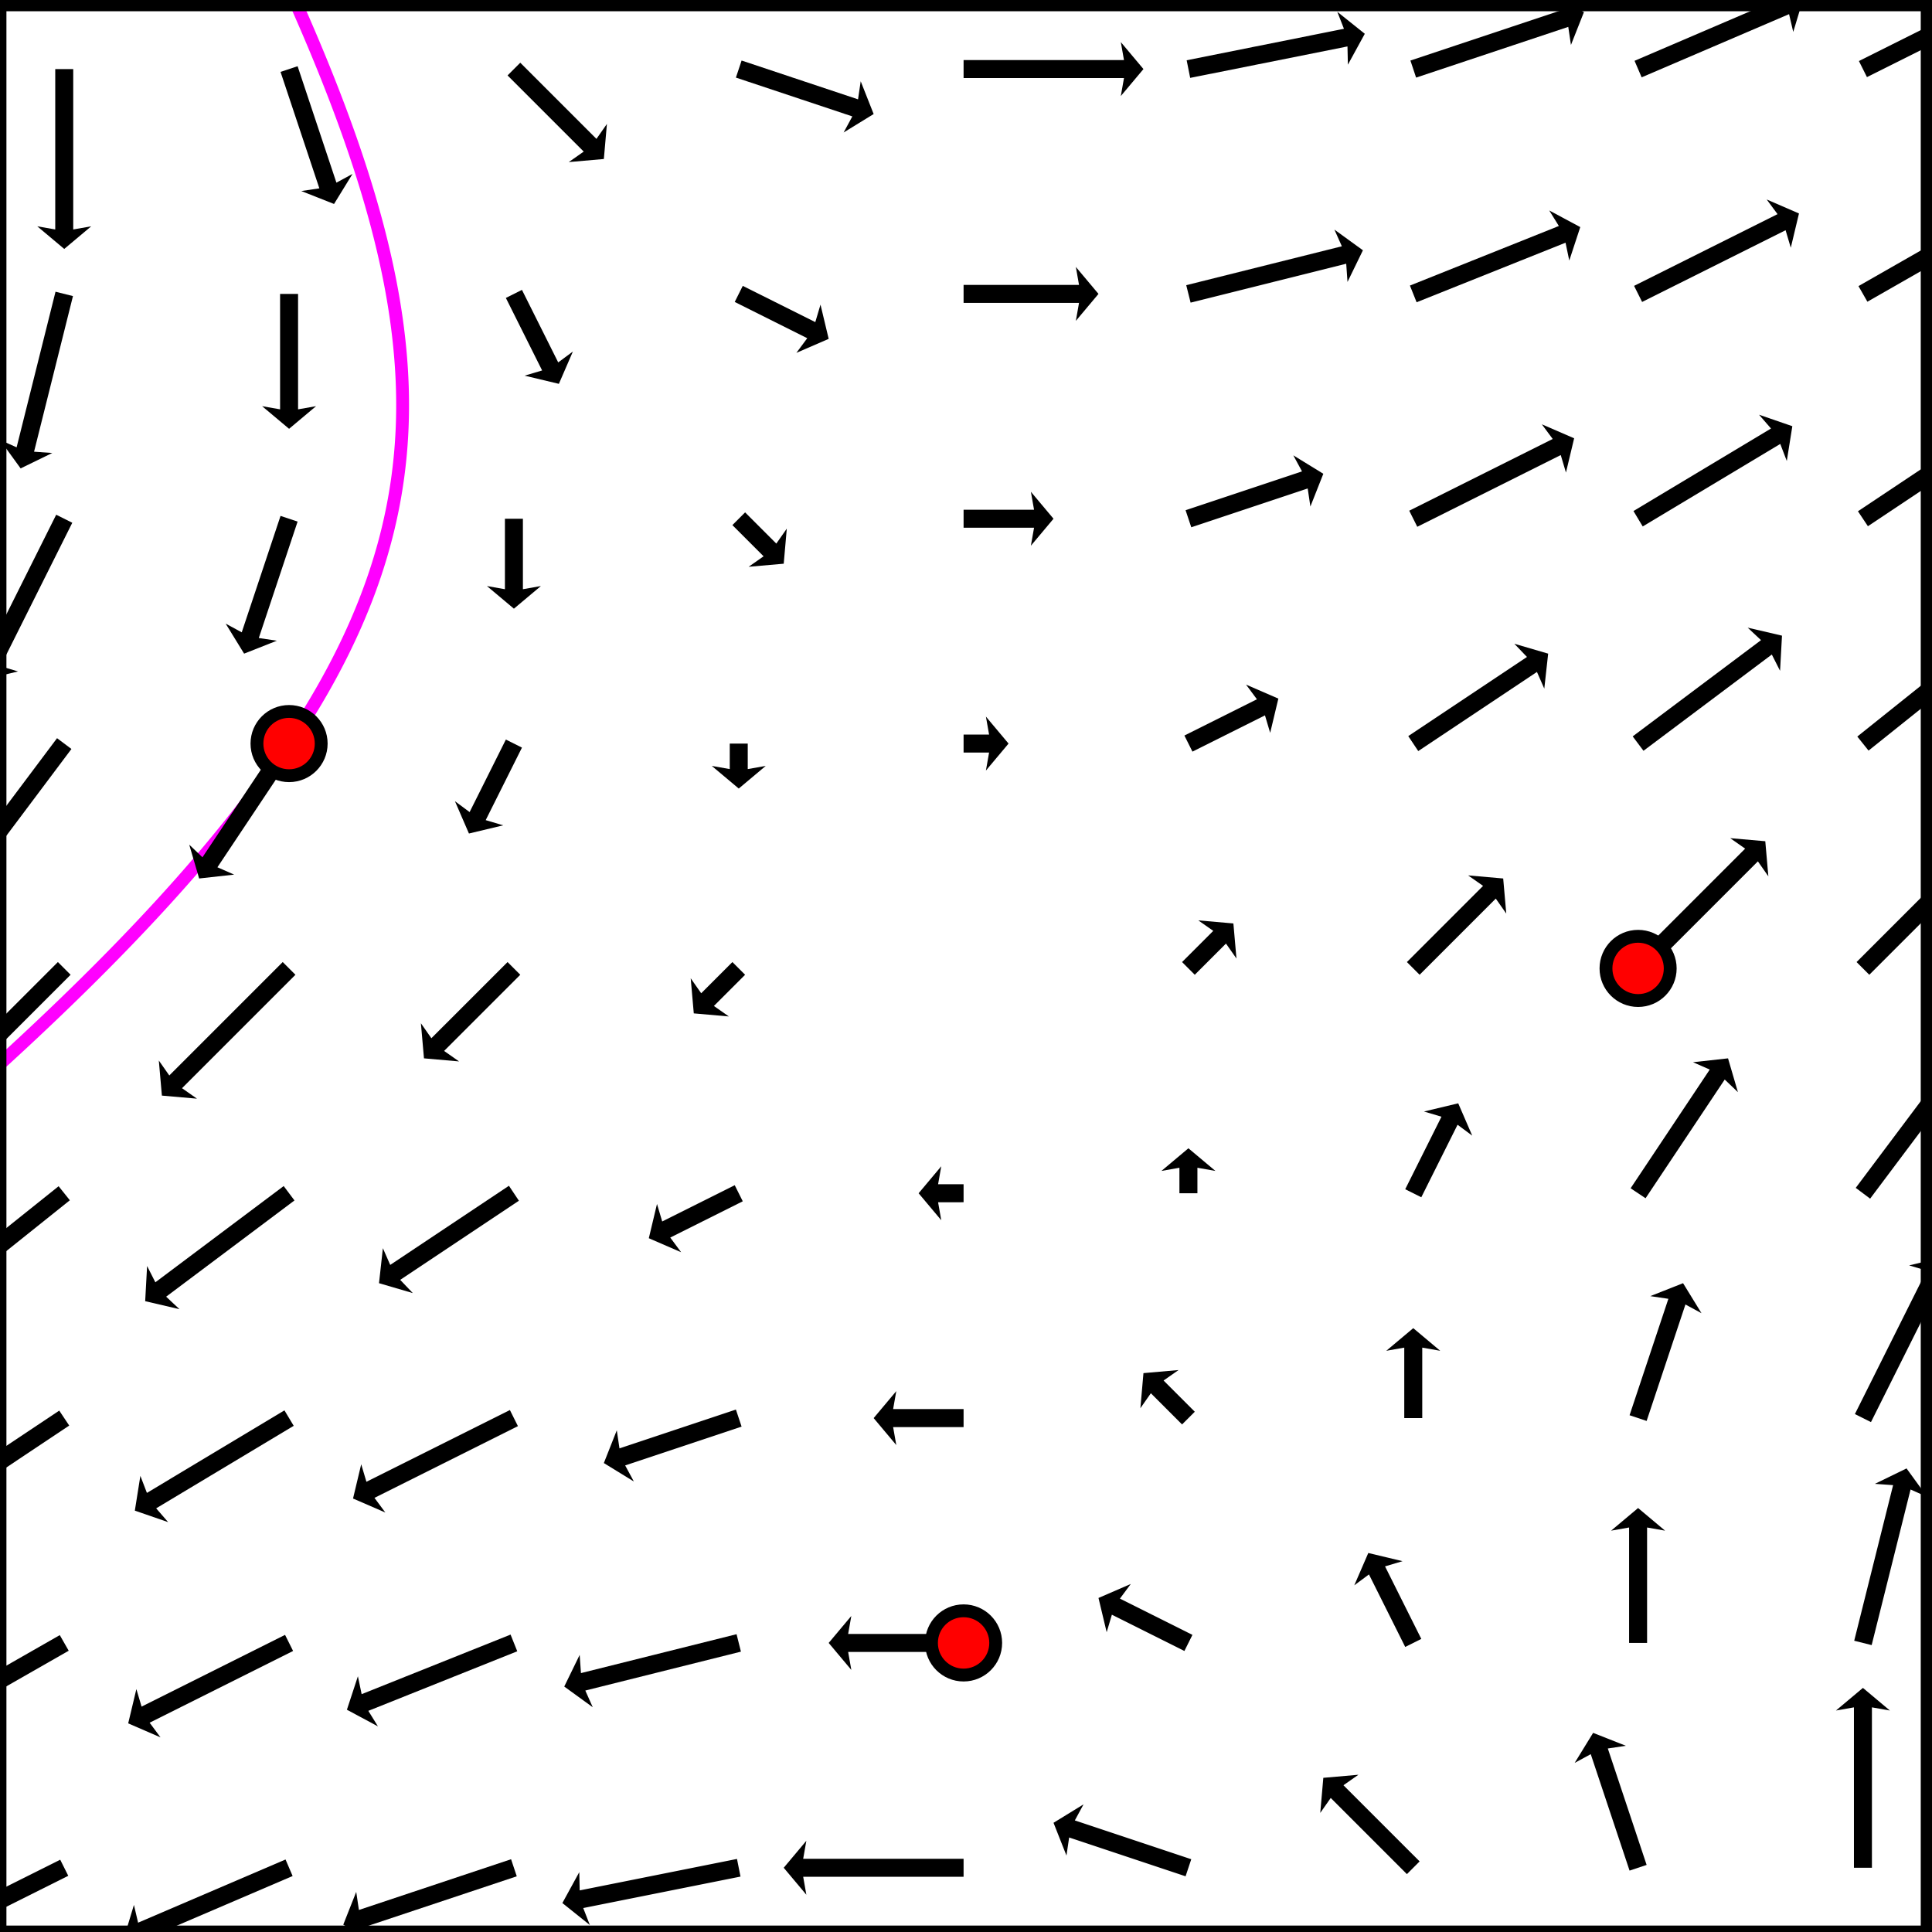 <?xml version="1.0" encoding="UTF-8" standalone="no"?>
<!-- Created with Inkscape (http://www.inkscape.org/) -->

<svg
   version="1.1"
   id="svg1"
   width="200"
   height="200"
   viewBox="0 0 200 200"
   xmlns="http://www.w3.org/2000/svg"
   xmlns:svg="http://www.w3.org/2000/svg">
  <defs
     id="defs1" />
  <g
     id="g1">
    <path
       id="path1"
       d="m 225,925 2.801,4.199 2.742,4.18 2.691,4.156 2.633,4.133 2.578,4.113 2.528,4.09 2.472,4.074 2.422,4.051 2.367,4.035 2.321,4.012 2.265,3.996 2.219,3.981 2.168,3.957 2.117,3.941 2.071,3.926 2.023,3.91 1.973,3.894 1.929,3.875 1.879,3.867 1.836,3.84 1.789,3.83 1.746,3.82 1.7,3.8 1.656,3.79 1.613,3.78 1.57,3.77 1.528,3.75 1.484,3.73 1.442,3.73 1.402,3.72 1.359,3.7 1.321,3.69 1.281,3.69 1.242,3.67 1.199,3.66 1.164,3.66 1.121,3.64 1.086,3.63 1.047,3.63 1.012,3.62 0.973,3.61 0.937,3.6 0.902,3.59 0.864,3.59 0.828,3.58 0.793,3.58 0.758,3.56 0.726,3.56 0.688,3.56 0.656,3.55 0.621,3.54 0.59,3.54 0.555,3.54 0.523,3.53 0.492,3.52 0.457,3.53 0.426,3.52 0.394,3.51 0.368,3.51 0.332,3.51 0.3,3.51 0.274,3.5 0.238,3.51 0.211,3.5 0.184,3.49 0.152,3.5 0.121,3.49 0.098,3.5 0.062,3.49 0.039,3.5 0.008,3.49 -0.019,3.49 -0.047,3.5 -0.074,3.49 -0.102,3.49 -0.129,3.5 -0.156,3.5 -0.184,3.49 -0.211,3.5 -0.234,3.5 -0.262,3.51 -0.289,3.5 -0.312,3.51 -0.34,3.51 -0.363,3.51 -0.391,3.51 -0.414,3.52 -0.438,3.52 -0.464,3.53 -0.489,3.53 -0.515,3.53 -0.536,3.53 -0.562,3.55 -0.582,3.54 -0.609,3.55 -0.633,3.55 -0.657,3.56 -0.675,3.57 -0.703,3.57 -0.727,3.58 -0.746,3.58 -0.77,3.59 -0.793,3.59 -0.816,3.6 -0.836,3.61 -0.859,3.61 -0.883,3.62 -0.902,3.63 -0.926,3.63 -0.946,3.65 -0.968,3.65 -0.992,3.66 -1.012,3.66 -1.031,3.67 -1.055,3.69 -1.074,3.69 -1.094,3.7 -1.117,3.7 -1.137,3.72 -1.16,3.72 -1.176,3.74 -1.199,3.74 -1.219,3.76 -1.242,3.76 -1.258,3.77 -1.281,3.79 -1.301,3.79 -1.316,3.81 -1.34,3.81 -1.36,3.83 -1.382,3.83 -1.399,3.85 -1.418,3.86 -1.437,3.87 -1.457,3.88 -1.477,3.89 -1.496,3.91 -1.516,3.92 -1.535,3.92 -1.554,3.95 -1.571,3.95 -1.594,3.97 -1.609,3.98 -1.629,3.99 -1.648,4 -1.668,4.02 -1.688,4.04 -1.707,4.04 -1.722,4.06 -1.743,4.07 -1.761,4.09 -1.782,4.1 -1.796,4.11 -1.817,4.13 -1.836,4.15 -1.851,4.15 -1.875,4.18 -1.891,4.18 -1.91,4.21 -1.926,4.22 -1.945,4.23 -1.965,4.25 -1.981,4.27 -2.003,4.28 -2.016,4.29 -2.039,4.32 -2.055,4.33 -2.074,4.34 -2.09,4.37 -2.109,4.38 -2.129,4.39 -2.149,4.41 -2.164,4.43 -2.179,4.45 -2.203,4.47 -2.219,4.48 -2.235,4.5 -2.257,4.52 -2.274,4.54 -2.289,4.55 -2.308,4.58 -2.329,4.59 -2.343,4.6 -2.364,4.63 -2.382,4.65 -2.403,4.67 -2.418,4.68 -2.433,4.71 -2.453,4.72 -2.473,4.75 -2.492,4.77 -2.508,4.78 -2.527,4.8 -2.547,4.83 -2.563,4.84 -2.582,4.87 -2.598,4.88 -2.621,4.91 -2.636,4.93 -2.653,4.95 -2.675,4.97 -2.692,4.99 -2.707,5.01 -2.73,5.04 -2.746,5.05 -2.766,5.08 -2.785,5.1 -2.801,5.13 -2.82,5.14 -2.84,5.17 -2.86,5.19 -2.875,5.21 -2.898,5.24 -2.914,5.26 -2.934,5.28 -2.949,5.31 -2.973,5.33 -2.988,5.35 -3.008,5.38 -3.027,5.4 -3.047,5.43 -3.066,5.45 -3.086,5.47 -3.102,5.5 -3.121,5.53 -3.144,5.55 -3.16,5.57 -3.18,5.6 -3.203,5.62 -3.219,5.66 -3.238,5.67 -3.258,5.7 -3.277,5.74 -3.297,5.75 -3.316,5.78 -3.34,5.81 -3.356,5.83 -3.375,5.86 -3.398,5.89 -3.414,5.92 -3.438,5.94 -3.457,5.97 -3.477,6 -3.496,6.02 -3.516,6.06 -3.539,6.08 -3.555,6.11 -3.578,6.14 -3.598,6.16 -3.621,6.2 -3.641,6.23 -3.66,6.25 -3.68,6.28 -3.703,6.32 -3.723,6.34 -3.742,6.37 -3.766,6.4 -3.785,6.44 -3.805,6.46 -3.828,6.49 -3.852,6.52 -3.871,6.56 -3.891,6.58 -3.914,6.62 -3.938,6.65 -3.957,6.68 -3.977,6.71 -4.004,6.74 -4.024,6.78 -4.043,6.81 -4.066,6.84 -4.09,6.87 -4.11,6.9 -4.136,6.94 -4.156,6.97 -4.176,7 -4.203,7.04 -4.223,7.07 -4.246,7.1 -4.27,7.14 -4.293,7.18 -4.316,7.2 -4.34,7.25 -4.359,7.27 -4.387,7.32 -4.41,7.34 -4.43,7.38 -4.457,7.42 -4.48,7.45 -4.5,7.49 -4.528,7.52 -4.55,7.56 -4.579,7.6 -4.597,7.63 -4.625,7.68 -4.649,7.7 -4.672,7.75 -4.695,7.78 -4.723,7.82 -4.746,7.86"
       style="fill:none;stroke:#ff00ff;stroke-width:10;stroke-linecap:butt;stroke-linejoin:miter;stroke-miterlimit:10;stroke-dasharray:none;stroke-opacity:1"
       transform="matrix(0.133,0,0,-0.133,0,200)" />
    <path
       id="path2"
       d="m 225,925 -2.801,-4.199 -2.855,-4.223 -2.914,-4.246 -2.969,-4.269 -3.027,-4.29 -3.086,-4.32 -3.145,-4.34 -3.207,-4.367 -3.266,-4.391 -3.328,-4.417 -3.39,-4.446 -3.449,-4.472 -3.516,-4.5 -3.578,-4.528 -3.645,-4.554 -3.711,-4.586 -3.777,-4.614 -3.844,-4.648 -3.91,-4.676 -3.98,-4.707 -4.051,-4.738 -4.117,-4.774 -4.192,-4.8 -4.265,-4.84 -4.332,-4.871 -4.411,-4.907 -4.484,-4.945 -4.559,-4.977 -4.636,-5.015 -4.715,-5.051 -4.789,-5.09 -4.871,-5.125 -4.949,-5.168 -5.031,-5.207 -5.113,-5.246 -5.195,-5.285 -5.277,-5.332 -5.367,-5.371 -5.449,-5.414 -5.539,-5.457 -5.625,-5.5 -5.711,-5.547 -5.805,-5.594 -5.898,-5.64 -5.984,-5.684 -6.082,-5.734 -6.176,-5.786 -6.274,-5.832 -6.367,-5.882 -6.465,-5.934 -6.566,-5.984 -6.664,-6.036 -6.769,-6.093 -6.871,-6.145 -6.973,-6.199 -7.078,-6.254 -7.188,-6.312 -7.293,-6.372 -7.406,-6.429 -7.516,-6.485 -7.625,-6.55 -7.738,-6.606 -7.856,-6.672 -7.973,-6.734 -8.085,-6.797 -8.208,-6.863 -8.328,-6.926 -8.453,-6.996 -8.57,-7.059 -8.699,-7.133 -8.828,-7.199 -8.954,-7.269 -9.082,-7.344 -9.214,-7.414 -9.348,-7.488 -9.484,-7.563 -9.618,-7.641 -9.757,-7.714 -9.895,-7.793 -10.039,-7.875 -10.184,-7.953 -10.324,-8.036 -10.473,-8.117 -10.625,-8.203 -10.773,-8.285 -10.922,-8.375 -11.082,-8.457 -11.234,-8.551 -11.395,-8.637 -11.554,-8.73 -11.719,-8.824 -11.879,-8.914 -12.047,-9.012 -12.219,-9.106 -12.386,-9.207 -12.559,-9.304 -12.734,-9.403 -12.911,-9.507 -13.089,-9.61 -13.274,-9.715 -13.457,-9.82 -13.641,-9.93 -13.832,-10.035 -14.023,-10.148 -14.215,-10.262 -14.41,-10.375 -14.609,-10.488 -14.809,-10.606 -15.016,-10.726 -15.218,-10.844 -15.426,-10.965 -15.641,-11.094 -15.851,-11.214 -16.071,-11.34 -16.289,-11.473 -16.511,-11.598 -16.735,-11.734 -16.965,-11.867 -17.191,-12 -17.43,-12.141 -17.664,-12.281 -17.902,-12.422 -18.149,-12.562 -18.39,-12.707 -18.641,-12.859 -18.894,-13.004 -19.145,-13.156 -19.41,-13.309 -19.668,-13.465 -19.93,-13.625 -20.203,-13.781 -20.474,-13.941 -20.75,-14.109 -21.03,-14.274 -21.3,-14.441 -21.6,-14.61 -21.89,-14.785 -22.18,-14.961 -22.47,-15.137 -22.78,-15.316 -23.08,-15.5 -23.39,-15.684 -23.7,-15.871 -24.03,-16.062 -24.34,-16.25 -24.66,-16.449 -24.99,-16.645 -25.33,-16.844 -25.67,-17.047 -26,-17.253 -26.36,-17.461 -26.7,-17.672 -27.06,-17.887 -27.41,-18.102 -27.79,-18.32 -28.14,-18.543 -28.53,-18.769 -28.9,-18.996 -29.29,-19.227 -29.67,-19.461 -30.07,-19.699 -30.46,-19.942 -30.87,-20.183 -31.28,-20.43 -31.68,-20.683 -32.11,-20.934 -32.54,-21.191 -32.96,-21.45 -33.4,-21.718 -33.84,-21.981 -34.28,-22.254 -34.74,-22.527 -35.2,-22.805 -35.66,-23.086 -36.13,-23.375 -36.61,-23.66 -37.09,-23.953 -37.57,-24.25 -38.07,-24.555 -38.57,-24.855 -39.09,-25.16 -39.59,-25.48 -40.11,-25.79 -40.64,-26.12 -41.18,-26.44 -41.72,-26.77 -42.26,-27.1 -42.82,-27.44 -43.38,-27.79 -43.95,-28.13 -44.53,-28.48 -45.11,-28.84 -45.71,-29.2 -46.3,-29.56 -46.91,-29.94 -47.52,-30.31 -48.15,-30.69 -48.78,-31.08 -49.41,-31.47 -50.07,-31.86 -50.72,-32.26 -51.38,-32.67 -52.05,-33.08 -52.74,-33.49 -53.43,-33.92 -54.12,-34.34 -54.83,-34.78 -55.55,-35.22 -56.28,-35.66 -57.01,-36.11 -57.75,-36.57 -58.52,-37.03 -59.27,-37.5 -60.05,-37.97 -60.83,-38.45 -61.63,-38.94 -62.43,-39.43 -63.25,-39.93 -64.07,-40.44 -64.91,-40.95 -65.76,-41.47 -66.61,-41.99 -67.48,-42.53 -68.36,-43.07 -69.26,-43.61 -70.15,-44.17 -71.07,-44.73 -72,-45.3 -72.94,-45.87 -73.88,-46.46 -74.85,-47.05 -75.83,-47.65 -76.81,-48.25 -77.81,-48.87 -78.83,-49.49 -79.85,-50.12 -80.89,-50.77 -81.95,-51.41 -83.01,-52.06 -84.09,-52.72 -85.19,-53.41 -86.3,-54.08 -87.42,-54.77 -88.55,-55.47 -89.71,-56.18 -90.88,-56.9 -92.06,-57.62 -93.25,-58.37 -94.47,-59.1 -95.7,-59.87 -96.94,-60.63 -98.2,-61.4 -99.48,-62.19 -100.78,-62.98 -102.08,-63.8 -103.41,-64.61 -104.75,-65.43 -106.12,-66.27 -107.49,-67.13 -108.89,-67.98 -110.31,-68.85 -111.74,-69.74 -113.19,-70.63 -114.66,-71.54 -116.15,-72.45 -117.66,-73.38 -119.2,-74.32 -120.73,-75.28 -122.3,-76.25 -123.9,-77.21 -125.5,-78.22 -127.13,-79.21 -128.79,-80.24 -130.45,-81.26 -132.15,-82.31 -133.87,-83.36 -135.6,-84.44 -137.35,-85.52 -139.2,-86.62 -140.9,-87.73 -142.8,-88.86 -144.6,-90 -146.5,-91.16 -148.4,-92.33 -150.4,-93.52 -152.3,-94.72 -154.2,-95.95 -156.3,-97.17 -158.3,-98.42 -160.3,-99.69 -162.5,-100.97 -164.5,-102.28 -166.7,-103.59 -168.8,-104.92 -171,-106.27 -173.3,-107.64 -175.5,-109.03 -177.7,-110.43 -180.1,-111.86 -182.4,-113.29"
       style="fill:none;stroke:#ff00ff;stroke-width:10;stroke-linecap:butt;stroke-linejoin:miter;stroke-miterlimit:10;stroke-dasharray:none;stroke-opacity:1"
       transform="matrix(0.133,0,0,-0.133,0,200)" />
    <path
       id="path3"
       d="M 46.871,56.262 -64.797,0.426 -68.852,14.055 l -6.367,-26.664 25.152,-10.902 -8.469,11.418 111.664,55.832 -6.258,12.523"
       style="fill:#000000;fill-opacity:1;fill-rule:nonzero;stroke:none"
       transform="matrix(0.133,0,0,-0.133,0,200)" />
    <path
       id="path4"
       d="m 46.527,231.078 -108.398,-61.941 -4.801,13.379 -4.883,-26.977 25.719,-9.488 -9.09,10.929 108.398,61.942 -6.945,12.156"
       style="fill:#000000;fill-opacity:1;fill-rule:nonzero;stroke:none"
       transform="matrix(0.133,0,0,-0.133,0,200)" />
    <path
       id="path5"
       d="m 46.117,405.824 -103.879,-69.254 -5.711,13.02 -3.016,-27.246 26.312,-7.699 -9.82,10.277 103.879,69.254 -7.766,11.648"
       style="fill:#000000;fill-opacity:1;fill-rule:nonzero;stroke:none"
       transform="matrix(0.133,0,0,-0.133,0,200)" />
    <path
       id="path6"
       d="m 45.629,580.465 -97.492,-77.992 -6.816,12.476 -0.641,-27.406 26.879,-5.391 -10.676,9.391 97.488,77.992 -8.742,10.93"
       style="fill:#000000;fill-opacity:1;fill-rule:nonzero;stroke:none"
       transform="matrix(0.133,0,0,-0.133,0,200)" />
    <path
       id="path7"
       d="m 45.051,754.949 -88.281,-88.281 -8.152,11.645 2.387,-27.309 27.309,-2.387 -11.645,8.153 88.281,88.281 -9.898,9.898"
       style="fill:#000000;fill-opacity:1;fill-rule:nonzero;stroke:none"
       transform="matrix(0.133,0,0,-0.133,0,200)" />
    <path
       id="path8"
       d="M 44.398,929.199 -30.508,829.32 -40.227,839.695 -34,813 l 27.371,1.496 -12.68,6.426 74.91,99.879 -11.203,8.398"
       style="fill:#000000;fill-opacity:1;fill-rule:nonzero;stroke:none"
       transform="matrix(0.133,0,0,-0.133,0,200)" />
    <path
       id="path9"
       d="m 43.738,1103.13 -55.832,-111.665 -11.418,8.469 10.902,-25.153 26.664,6.367 -13.629,4.055 55.836,111.667 -12.523,6.26"
       style="fill:#000000;fill-opacity:1;fill-rule:nonzero;stroke:none"
       transform="matrix(0.133,0,0,-0.133,0,200)" />
    <path
       id="path10"
       d="m 43.211,1276.7 -30.281,-121.12 -12.984,5.79 16.102,-22.19 24.645,12 -14.18,1 30.277,121.12 -13.578,3.4"
       style="fill:#000000;fill-opacity:1;fill-rule:nonzero;stroke:none"
       transform="matrix(0.133,0,0,-0.133,0,200)" />
    <path
       id="path11"
       d="m 43,1450 v -124.85 l -14,2.47 21,-17.62 21,17.62 -14,-2.47 V 1450 H 43"
       style="fill:#000000;fill-opacity:1;fill-rule:nonzero;stroke:none"
       transform="matrix(0.133,0,0,-0.133,0,200)" />
    <path
       id="path12"
       d="M 222.242,56.434 107.488,7.254 104.242,21.094 96.32,-5.148 120.789,-17.508 113.004,-5.613 227.758,43.566 222.242,56.434"
       style="fill:#000000;fill-opacity:1;fill-rule:nonzero;stroke:none"
       transform="matrix(0.133,0,0,-0.133,0,200)" />
    <path
       id="path13"
       d="m 221.871,231.262 -111.668,-55.836 -4.055,13.629 -6.367,-26.664 25.153,-10.903 -8.469,11.418 111.664,55.832 -6.258,12.524"
       style="fill:#000000;fill-opacity:1;fill-rule:nonzero;stroke:none"
       transform="matrix(0.133,0,0,-0.133,0,200)" />
    <path
       id="path14"
       d="m 221.398,406.004 -107.054,-64.234 -5.086,13.273 -4.309,-27.074 25.918,-8.942 -9.32,10.739 107.055,64.23 -7.204,12.008"
       style="fill:#000000;fill-opacity:1;fill-rule:nonzero;stroke:none"
       transform="matrix(0.133,0,0,-0.133,0,200)" />
    <path
       id="path15"
       d="m 220.801,580.602 -99.879,-74.911 -6.426,12.68 L 113,491 l 26.695,-6.227 -10.375,9.719 99.879,74.906 -8.398,11.204"
       style="fill:#000000;fill-opacity:1;fill-rule:nonzero;stroke:none"
       transform="matrix(0.133,0,0,-0.133,0,200)" />
    <path
       id="path16"
       d="m 220.051,754.949 -88.281,-88.281 -8.153,11.645 2.387,-27.309 27.309,-2.387 -11.645,8.153 88.281,88.281 -9.898,9.898"
       style="fill:#000000;fill-opacity:1;fill-rule:nonzero;stroke:none"
       transform="matrix(0.133,0,0,-0.133,0,200)" />
    <path
       id="path17"
       d="M 219.176,928.883 157.582,836.492 147.301,846.309 155,820 l 27.246,3.012 -13.016,5.715 61.594,92.39 -11.648,7.766"
       style="fill:#000000;fill-opacity:1;fill-rule:nonzero;stroke:none"
       transform="matrix(0.133,0,0,-0.133,0,200)" />
    <path
       id="path18"
       d="m 218.359,1102.21 -30.207,-90.62 -12.504,6.77 L 190,995 l 25.496,10.07 -14.062,2.09 30.207,90.63 -13.282,4.42"
       style="fill:#000000;fill-opacity:1;fill-rule:nonzero;stroke:none"
       transform="matrix(0.133,0,0,-0.133,0,200)" />
    <path
       id="path19"
       d="m 218,1275 v -89.85 l -14,2.47 21,-17.62 21,17.62 -14,-2.47 V 1275 h -14"
       style="fill:#000000;fill-opacity:1;fill-rule:nonzero;stroke:none"
       transform="matrix(0.133,0,0,-0.133,0,200)" />
    <path
       id="path20"
       d="m 218.359,1447.79 30.207,-90.63 -14.062,-2.09 L 260,1345 l 14.352,23.36 -12.504,-6.77 -30.207,90.62 -13.282,-4.42"
       style="fill:#000000;fill-opacity:1;fill-rule:nonzero;stroke:none"
       transform="matrix(0.133,0,0,-0.133,0,200)" />
    <path
       id="path21"
       d="M 397.785,56.641 279.348,17.16 277.262,31.223 267.184,5.727 l 23.359,-14.348 -6.77,12.5 118.442,39.48 -4.43,13.281"
       style="fill:#000000;fill-opacity:1;fill-rule:nonzero;stroke:none"
       transform="matrix(0.133,0,0,-0.133,0,200)" />
    <path
       id="path22"
       d="m 397.398,231.5 -115.918,-46.367 -2.906,13.914 -8.562,-26.043 24.16,-12.953 -7.488,12.082 115.918,46.367 -5.204,13"
       style="fill:#000000;fill-opacity:1;fill-rule:nonzero;stroke:none"
       transform="matrix(0.133,0,0,-0.133,0,200)" />
    <path
       id="path23"
       d="m 396.871,406.262 -111.668,-55.836 -4.055,13.629 -6.367,-26.664 25.153,-10.903 -8.469,11.418 111.664,55.832 -6.258,12.524"
       style="fill:#000000;fill-opacity:1;fill-rule:nonzero;stroke:none"
       transform="matrix(0.133,0,0,-0.133,0,200)" />
    <path
       id="path24"
       d="M 396.117,580.824 303.727,519.23 298.012,532.246 295,505 l 26.309,-7.699 -9.817,10.281 92.391,61.594 -7.766,11.648"
       style="fill:#000000;fill-opacity:1;fill-rule:nonzero;stroke:none"
       transform="matrix(0.133,0,0,-0.133,0,200)" />
    <path
       id="path25"
       d="M 395.051,754.949 335.766,695.664 327.609,707.309 330,680 l 27.309,-2.391 -11.645,8.157 59.285,59.285 -9.898,9.898"
       style="fill:#000000;fill-opacity:1;fill-rule:nonzero;stroke:none"
       transform="matrix(0.133,0,0,-0.133,0,200)" />
    <path
       id="path26"
       d="M 393.738,928.129 365.516,871.684 354.098,880.152 365,855 l 26.664,6.371 -13.625,4.051 28.223,56.449 -12.524,6.258"
       style="fill:#000000;fill-opacity:1;fill-rule:nonzero;stroke:none"
       transform="matrix(0.133,0,0,-0.133,0,200)" />
    <path
       id="path27"
       d="m 393,1100 v -54.85 l -14,2.47 21,-17.62 21,17.62 -14,-2.47 V 1100 h -14"
       style="fill:#000000;fill-opacity:1;fill-rule:nonzero;stroke:none"
       transform="matrix(0.133,0,0,-0.133,0,200)" />
    <path
       id="path28"
       d="m 393.738,1271.87 28.223,-56.45 -13.625,-4.05 26.664,-6.37 10.902,25.15 -11.418,-8.47 -28.222,56.45 -12.524,-6.26"
       style="fill:#000000;fill-opacity:1;fill-rule:nonzero;stroke:none"
       transform="matrix(0.133,0,0,-0.133,0,200)" />
    <path
       id="path29"
       d="m 395.051,1445.05 59.285,-59.28 -11.645,-8.16 27.309,2.39 2.391,27.31 -8.157,-11.65 -59.285,59.29 -9.898,-9.9"
       style="fill:#000000;fill-opacity:1;fill-rule:nonzero;stroke:none"
       transform="matrix(0.133,0,0,-0.133,0,200)" />
    <path
       id="path30"
       d="M 573.629,56.863 451.203,32.379 450.879,46.59 437.719,22.543 459.117,5.406 453.949,18.652 576.371,43.137 573.629,56.863"
       style="fill:#000000;fill-opacity:1;fill-rule:nonzero;stroke:none"
       transform="matrix(0.133,0,0,-0.133,0,200)" />
    <path
       id="path31"
       d="m 573.301,231.789 -121.117,-30.277 -1,14.179 -12.004,-24.644 22.187,-16.102 -5.789,12.985 121.121,30.281 -3.398,13.578"
       style="fill:#000000;fill-opacity:1;fill-rule:nonzero;stroke:none"
       transform="matrix(0.133,0,0,-0.133,0,200)" />
    <path
       id="path32"
       d="M 572.785,406.641 482.16,376.434 480.074,390.496 470,365 l 23.359,-14.352 -6.769,12.504 90.625,30.207 -4.43,13.282"
       style="fill:#000000;fill-opacity:1;fill-rule:nonzero;stroke:none"
       transform="matrix(0.133,0,0,-0.133,0,200)" />
    <path
       id="path33"
       d="M 571.871,581.262 515.422,553.039 511.371,566.664 505,540 l 25.152,-10.902 -8.468,11.418 56.445,28.222 -6.258,12.524"
       style="fill:#000000;fill-opacity:1;fill-rule:nonzero;stroke:none"
       transform="matrix(0.133,0,0,-0.133,0,200)" />
    <path
       id="path34"
       d="M 570.051,754.949 545.766,730.664 537.609,742.309 540,715 l 27.309,-2.391 -11.645,8.157 24.285,24.285 -9.898,9.898"
       style="fill:#000000;fill-opacity:1;fill-rule:nonzero;stroke:none"
       transform="matrix(0.133,0,0,-0.133,0,200)" />
    <path
       id="path35"
       d="m 568,925 v -19.848 l -14,2.469 21,-17.621 21,17.621 -14,-2.469 V 925 h -14"
       style="fill:#000000;fill-opacity:1;fill-rule:nonzero;stroke:none"
       transform="matrix(0.133,0,0,-0.133,0,200)" />
    <path
       id="path36"
       d="m 570.051,1095.05 24.285,-24.28 -11.645,-8.16 27.309,2.39 2.391,27.31 -8.157,-11.65 -24.285,24.29 -9.898,-9.9"
       style="fill:#000000;fill-opacity:1;fill-rule:nonzero;stroke:none"
       transform="matrix(0.133,0,0,-0.133,0,200)" />
    <path
       id="path37"
       d="m 571.871,1268.74 56.445,-28.22 -8.468,-11.42 25.152,10.9 -6.371,26.66 -4.051,-13.62 -56.449,28.22 -6.258,-12.52"
       style="fill:#000000;fill-opacity:1;fill-rule:nonzero;stroke:none"
       transform="matrix(0.133,0,0,-0.133,0,200)" />
    <path
       id="path38"
       d="m 572.785,1443.36 90.625,-30.21 -6.769,-12.5 23.359,14.35 -10.074,25.5 -2.086,-14.07 -90.625,30.21 -4.43,-13.28"
       style="fill:#000000;fill-opacity:1;fill-rule:nonzero;stroke:none"
       transform="matrix(0.133,0,0,-0.133,0,200)" />
    <path
       id="path39"
       d="M 750,57 H 625.152 L 627.621,71 610,50 627.621,29 625.152,43 H 750 v 14"
       style="fill:#000000;fill-opacity:1;fill-rule:nonzero;stroke:none"
       transform="matrix(0.133,0,0,-0.133,0,200)" />
    <path
       id="path40"
       d="m 750,232 h -89.848 l 2.469,14 -17.621,-21 17.621,-21 -2.469,14 H 750 v 14"
       style="fill:#000000;fill-opacity:1;fill-rule:nonzero;stroke:none"
       transform="matrix(0.133,0,0,-0.133,0,200)" />
    <path
       id="path41"
       d="m 750,407 h -54.848 l 2.469,14 -17.621,-21 17.621,-21 -2.469,14 H 750 v 14"
       style="fill:#000000;fill-opacity:1;fill-rule:nonzero;stroke:none"
       transform="matrix(0.133,0,0,-0.133,0,200)" />
    <path
       id="path42"
       d="m 750,582 h -19.848 l 2.469,14 -17.621,-21 17.621,-21 -2.469,14 H 750 v 14"
       style="fill:#000000;fill-opacity:1;fill-rule:nonzero;stroke:none"
       transform="matrix(0.133,0,0,-0.133,0,200)" />
    <path
       id="path43"
       d="m 750,918 h 19.848 l -2.469,-14 17.621,21 -17.621,21 2.469,-14 H 750 v -14"
       style="fill:#000000;fill-opacity:1;fill-rule:nonzero;stroke:none"
       transform="matrix(0.133,0,0,-0.133,0,200)" />
    <path
       id="path44"
       d="m 750,1093 h 54.848 l -2.469,-14 17.621,21 -17.621,21 2.469,-14 H 750 v -14"
       style="fill:#000000;fill-opacity:1;fill-rule:nonzero;stroke:none"
       transform="matrix(0.133,0,0,-0.133,0,200)" />
    <path
       id="path45"
       d="m 750,1268 h 89.848 l -2.469,-14 17.621,21 -17.621,21 2.469,-14 H 750 v -14"
       style="fill:#000000;fill-opacity:1;fill-rule:nonzero;stroke:none"
       transform="matrix(0.133,0,0,-0.133,0,200)" />
    <path
       id="path46"
       d="m 750,1443 h 124.848 l -2.469,-14 17.621,21 -17.621,21 2.469,-14 H 750 v -14"
       style="fill:#000000;fill-opacity:1;fill-rule:nonzero;stroke:none"
       transform="matrix(0.133,0,0,-0.133,0,200)" />
    <path
       id="path47"
       d="M 927.215,56.641 836.59,86.848 843.359,99.352 820,85 l 10.074,-25.496 2.086,14.062 90.625,-30.207 4.43,13.281"
       style="fill:#000000;fill-opacity:1;fill-rule:nonzero;stroke:none"
       transform="matrix(0.133,0,0,-0.133,0,200)" />
    <path
       id="path48"
       d="m 928.129,231.262 -56.445,28.222 8.468,11.418 L 855,260 l 6.371,-26.664 4.051,13.625 56.449,-28.223 6.258,12.524"
       style="fill:#000000;fill-opacity:1;fill-rule:nonzero;stroke:none"
       transform="matrix(0.133,0,0,-0.133,0,200)" />
    <path
       id="path49"
       d="m 929.949,404.949 -24.285,24.285 11.645,8.157 L 890,435 l -2.391,-27.309 8.157,11.645 24.285,-24.285 9.898,9.898"
       style="fill:#000000;fill-opacity:1;fill-rule:nonzero;stroke:none"
       transform="matrix(0.133,0,0,-0.133,0,200)" />
    <path
       id="path50"
       d="m 932,575 v 19.848 l 14,-2.469 -21,17.621 -21,-17.621 14,2.469 V 575 h 14"
       style="fill:#000000;fill-opacity:1;fill-rule:nonzero;stroke:none"
       transform="matrix(0.133,0,0,-0.133,0,200)" />
    <path
       id="path51"
       d="m 929.949,745.051 24.285,24.285 8.157,-11.645 L 960,785 l -27.309,2.391 11.645,-8.157 -24.285,-24.285 9.898,-9.898"
       style="fill:#000000;fill-opacity:1;fill-rule:nonzero;stroke:none"
       transform="matrix(0.133,0,0,-0.133,0,200)" />
    <path
       id="path52"
       d="m 928.129,918.738 56.449,28.223 4.051,-13.625 L 995,960 l -25.152,10.902 8.468,-11.418 -56.445,-28.222 6.258,-12.524"
       style="fill:#000000;fill-opacity:1;fill-rule:nonzero;stroke:none"
       transform="matrix(0.133,0,0,-0.133,0,200)" />
    <path
       id="path53"
       d="m 927.215,1093.36 90.625,30.21 2.09,-14.07 10.07,25.5 -23.36,14.35 6.77,-12.5 -90.625,-30.21 4.43,-13.28"
       style="fill:#000000;fill-opacity:1;fill-rule:nonzero;stroke:none"
       transform="matrix(0.133,0,0,-0.133,0,200)" />
    <path
       id="path54"
       d="m 926.699,1268.21 121.121,30.28 1,-14.18 12,24.64 -22.19,16.1 5.79,-12.98 -121.119,-30.28 3.398,-13.58"
       style="fill:#000000;fill-opacity:1;fill-rule:nonzero;stroke:none"
       transform="matrix(0.133,0,0,-0.133,0,200)" />
    <path
       id="path55"
       d="m 926.371,1443.14 122.429,24.48 0.32,-14.21 13.16,24.05 -21.4,17.13 5.17,-13.24 -122.421,-24.49 2.742,-13.72"
       style="fill:#000000;fill-opacity:1;fill-rule:nonzero;stroke:none"
       transform="matrix(0.133,0,0,-0.133,0,200)" />
    <path
       id="path56"
       d="m 1104.95,54.949 -59.29,59.285 11.65,8.157 L 1030,120 l -2.39,-27.309 8.16,11.645 59.28,-59.285 9.9,9.898"
       style="fill:#000000;fill-opacity:1;fill-rule:nonzero;stroke:none"
       transform="matrix(0.133,0,0,-0.133,0,200)" />
    <path
       id="path57"
       d="m 1106.26,228.129 -28.22,56.449 13.62,4.051 -26.66,6.371 -10.9,-25.152 11.42,8.468 28.22,-56.445 12.52,6.258"
       style="fill:#000000;fill-opacity:1;fill-rule:nonzero;stroke:none"
       transform="matrix(0.133,0,0,-0.133,0,200)" />
    <path
       id="path58"
       d="m 1107,400 v 54.848 l 14,-2.469 -21,17.621 -21,-17.621 14,2.469 V 400 h 14"
       style="fill:#000000;fill-opacity:1;fill-rule:nonzero;stroke:none"
       transform="matrix(0.133,0,0,-0.133,0,200)" />
    <path
       id="path59"
       d="m 1106.26,571.871 28.22,56.445 11.42,-8.468 -10.9,25.152 -26.66,-6.371 13.62,-4.051 -28.22,-56.449 12.52,-6.258"
       style="fill:#000000;fill-opacity:1;fill-rule:nonzero;stroke:none"
       transform="matrix(0.133,0,0,-0.133,0,200)" />
    <path
       id="path60"
       d="m 1104.95,745.051 59.28,59.285 8.16,-11.645 -2.39,27.309 -27.31,2.391 11.65,-8.157 -59.29,-59.285 9.9,-9.898"
       style="fill:#000000;fill-opacity:1;fill-rule:nonzero;stroke:none"
       transform="matrix(0.133,0,0,-0.133,0,200)" />
    <path
       id="path61"
       d="m 1103.88,919.176 92.39,61.594 5.72,-13.016 3.01,27.246 -26.31,7.7 9.82,-10.282 -92.39,-61.594 7.76,-11.648"
       style="fill:#000000;fill-opacity:1;fill-rule:nonzero;stroke:none"
       transform="matrix(0.133,0,0,-0.133,0,200)" />
    <path
       id="path62"
       d="m 1103.13,1093.74 111.67,55.83 4.05,-13.62 6.37,26.66 -25.15,10.9 8.47,-11.42 -111.67,-55.83 6.26,-12.52"
       style="fill:#000000;fill-opacity:1;fill-rule:nonzero;stroke:none"
       transform="matrix(0.133,0,0,-0.133,0,200)" />
    <path
       id="path63"
       d="m 1102.6,1268.5 115.92,46.37 2.91,-13.92 8.56,26.05 -24.16,12.95 7.49,-12.08 -115.92,-46.37 5.2,-13"
       style="fill:#000000;fill-opacity:1;fill-rule:nonzero;stroke:none"
       transform="matrix(0.133,0,0,-0.133,0,200)" />
    <path
       id="path64"
       d="m 1102.21,1443.36 118.44,39.48 2.09,-14.06 10.08,25.49 -23.36,14.35 6.77,-12.5 -118.44,-39.48 4.42,-13.28"
       style="fill:#000000;fill-opacity:1;fill-rule:nonzero;stroke:none"
       transform="matrix(0.133,0,0,-0.133,0,200)" />
    <path
       id="path65"
       d="m 1281.64,52.215 -30.21,90.625 14.07,2.086 -25.5,10.074 -14.35,-23.359 12.5,6.769 30.21,-90.625 13.28,4.43"
       style="fill:#000000;fill-opacity:1;fill-rule:nonzero;stroke:none"
       transform="matrix(0.133,0,0,-0.133,0,200)" />
    <path
       id="path66"
       d="m 1282,225 v 89.848 l 14,-2.469 -21,17.621 -21,-17.621 14,2.469 V 225 h 14"
       style="fill:#000000;fill-opacity:1;fill-rule:nonzero;stroke:none"
       transform="matrix(0.133,0,0,-0.133,0,200)" />
    <path
       id="path67"
       d="m 1281.64,397.785 30.21,90.625 12.5,-6.769 L 1310,505 l -25.5,-10.074 14.07,-2.086 -30.21,-90.625 13.28,-4.43"
       style="fill:#000000;fill-opacity:1;fill-rule:nonzero;stroke:none"
       transform="matrix(0.133,0,0,-0.133,0,200)" />
    <path
       id="path68"
       d="m 1280.82,571.117 61.6,92.391 10.28,-9.817 -7.7,26.309 -27.25,-3.012 13.02,-5.715 -61.59,-92.39 11.64,-7.766"
       style="fill:#000000;fill-opacity:1;fill-rule:nonzero;stroke:none"
       transform="matrix(0.133,0,0,-0.133,0,200)" />
    <path
       id="path69"
       d="m 1279.95,745.051 88.28,88.281 8.15,-11.644 -2.38,27.308 -27.31,2.387 11.64,-8.153 -88.28,-88.281 9.9,-9.898"
       style="fill:#000000;fill-opacity:1;fill-rule:nonzero;stroke:none"
       transform="matrix(0.133,0,0,-0.133,0,200)" />
    <path
       id="path70"
       d="m 1279.2,919.398 99.88,74.911 6.42,-12.68 1.5,27.371 -26.7,6.23 10.38,-9.72 -99.88,-74.908 8.4,-11.204"
       style="fill:#000000;fill-opacity:1;fill-rule:nonzero;stroke:none"
       transform="matrix(0.133,0,0,-0.133,0,200)" />
    <path
       id="path71"
       d="m 1278.6,1094 107.06,64.23 5.08,-13.27 4.31,27.07 -25.91,8.94 9.31,-10.74 -107.05,-64.23 7.2,-12"
       style="fill:#000000;fill-opacity:1;fill-rule:nonzero;stroke:none"
       transform="matrix(0.133,0,0,-0.133,0,200)" />
    <path
       id="path72"
       d="m 1278.13,1268.74 111.67,55.83 4.05,-13.62 6.37,26.66 -25.15,10.9 8.47,-11.42 -111.67,-55.83 6.26,-12.52"
       style="fill:#000000;fill-opacity:1;fill-rule:nonzero;stroke:none"
       transform="matrix(0.133,0,0,-0.133,0,200)" />
    <path
       id="path73"
       d="m 1277.76,1443.57 114.75,49.18 3.25,-13.84 7.92,26.24 -24.47,12.36 7.79,-11.9 -114.76,-49.18 5.52,-12.86"
       style="fill:#000000;fill-opacity:1;fill-rule:nonzero;stroke:none"
       transform="matrix(0.133,0,0,-0.133,0,200)" />
    <path
       id="path74"
       d="m 1457,50 v 124.848 l 14,-2.469 -21,17.621 -21,-17.621 14,2.469 V 50 h 14"
       style="fill:#000000;fill-opacity:1;fill-rule:nonzero;stroke:none"
       transform="matrix(0.133,0,0,-0.133,0,200)" />
    <path
       id="path75"
       d="m 1456.79,223.301 30.28,121.121 12.98,-5.789 -16.1,22.187 -24.64,-12.004 14.18,-1 -30.28,-121.117 13.58,-3.398"
       style="fill:#000000;fill-opacity:1;fill-rule:nonzero;stroke:none"
       transform="matrix(0.133,0,0,-0.133,0,200)" />
    <path
       id="path76"
       d="m 1456.26,396.871 55.83,111.664 11.42,-8.469 -10.9,25.153 -26.66,-6.367 13.62,-4.055 -55.83,-111.668 12.52,-6.258"
       style="fill:#000000;fill-opacity:1;fill-rule:nonzero;stroke:none"
       transform="matrix(0.133,0,0,-0.133,0,200)" />
    <path
       id="path77"
       d="m 1455.6,570.801 74.91,99.879 9.72,-10.375 -6.23,26.695 -27.37,-1.496 12.68,-6.426 -74.91,-99.879 11.2,-8.398"
       style="fill:#000000;fill-opacity:1;fill-rule:nonzero;stroke:none"
       transform="matrix(0.133,0,0,-0.133,0,200)" />
    <path
       id="path78"
       d="m 1454.95,745.051 88.28,88.281 8.15,-11.644 -2.38,27.308 -27.31,2.387 11.64,-8.153 -88.28,-88.281 9.9,-9.898"
       style="fill:#000000;fill-opacity:1;fill-rule:nonzero;stroke:none"
       transform="matrix(0.133,0,0,-0.133,0,200)" />
    <path
       id="path79"
       d="m 1454.38,919.535 97.48,77.992 6.82,-12.476 0.64,27.409 -26.88,5.39 10.68,-9.39 -97.49,-77.995 8.75,-10.93"
       style="fill:#000000;fill-opacity:1;fill-rule:nonzero;stroke:none"
       transform="matrix(0.133,0,0,-0.133,0,200)" />
    <path
       id="path80"
       d="m 1453.88,1094.18 103.88,69.25 5.71,-13.02 3.02,27.25 -26.31,7.7 9.82,-10.28 -103.88,-69.26 7.76,-11.64"
       style="fill:#000000;fill-opacity:1;fill-rule:nonzero;stroke:none"
       transform="matrix(0.133,0,0,-0.133,0,200)" />
    <path
       id="path81"
       d="m 1453.47,1268.92 108.4,61.94 4.81,-13.38 4.87,26.98 -25.71,9.49 9.09,-10.93 -108.4,-61.94 6.94,-12.16"
       style="fill:#000000;fill-opacity:1;fill-rule:nonzero;stroke:none"
       transform="matrix(0.133,0,0,-0.133,0,200)" />
    <path
       id="path82"
       d="m 1453.13,1443.74 111.67,55.83 4.05,-13.62 6.37,26.66 -25.15,10.9 8.47,-11.42 -111.67,-55.83 6.26,-12.52"
       style="fill:#000000;fill-opacity:1;fill-rule:nonzero;stroke:none"
       transform="matrix(0.133,0,0,-0.133,0,200)" />
    <path
       id="path83"
       d="m 250,925 c 0,13.809 -11.191,25 -25,25 v 0 c -13.809,0 -25,-11.191 -25,-25 v 0 c 0,-13.809 11.191,-25 25,-25 v 0 c 13.809,0 25,11.191 25,25"
       style="fill:#ff0000;fill-opacity:1;fill-rule:nonzero;stroke:none"
       transform="matrix(0.133,0,0,-0.133,0,200)" />
    <path
       id="path84"
       d="m 250,925 c 0,13.809 -11.191,25 -25,25 v 0 c -13.809,0 -25,-11.191 -25,-25 v 0 c 0,-13.809 11.191,-25 25,-25 v 0 c 13.809,0 25,11.191 25,25 z"
       style="fill:none;stroke:#000000;stroke-width:10;stroke-linecap:butt;stroke-linejoin:miter;stroke-miterlimit:10;stroke-dasharray:none;stroke-opacity:1"
       transform="matrix(0.133,0,0,-0.133,0,200)" />
    <path
       id="path85"
       d="m 775,225 c 0,13.809 -11.191,25 -25,25 v 0 c -13.809,0 -25,-11.191 -25,-25 v 0 c 0,-13.809 11.191,-25 25,-25 v 0 c 13.809,0 25,11.191 25,25"
       style="fill:#ff0000;fill-opacity:1;fill-rule:nonzero;stroke:none"
       transform="matrix(0.133,0,0,-0.133,0,200)" />
    <path
       id="path86"
       d="m 775,225 c 0,13.809 -11.191,25 -25,25 v 0 c -13.809,0 -25,-11.191 -25,-25 v 0 c 0,-13.809 11.191,-25 25,-25 v 0 c 13.809,0 25,11.191 25,25 z"
       style="fill:none;stroke:#000000;stroke-width:10;stroke-linecap:butt;stroke-linejoin:miter;stroke-miterlimit:10;stroke-dasharray:none;stroke-opacity:1"
       transform="matrix(0.133,0,0,-0.133,0,200)" />
    <path
       id="path87"
       d="m 1300,750 c 0,13.809 -11.19,25 -25,25 v 0 c -13.81,0 -25,-11.191 -25,-25 v 0 c 0,-13.809 11.19,-25 25,-25 v 0 c 13.81,0 25,11.191 25,25"
       style="fill:#ff0000;fill-opacity:1;fill-rule:nonzero;stroke:none"
       transform="matrix(0.133,0,0,-0.133,0,200)" />
    <path
       id="path88"
       d="m 1300,750 c 0,13.809 -11.19,25 -25,25 v 0 c -13.81,0 -25,-11.191 -25,-25 v 0 c 0,-13.809 11.19,-25 25,-25 v 0 c 13.81,0 25,11.191 25,25 z"
       style="fill:none;stroke:#000000;stroke-width:10;stroke-linecap:butt;stroke-linejoin:miter;stroke-miterlimit:10;stroke-dasharray:none;stroke-opacity:1"
       transform="matrix(0.133,0,0,-0.133,0,200)" />
    <path
       id="path89"
       d="M 0,0 H 1500 V 1500 H 0 Z"
       style="fill:none;stroke:#000000;stroke-width:10;stroke-linecap:butt;stroke-linejoin:miter;stroke-miterlimit:10;stroke-dasharray:none;stroke-opacity:1"
       transform="matrix(0.133,0,0,-0.133,0,200)" />
  </g>
</svg>
